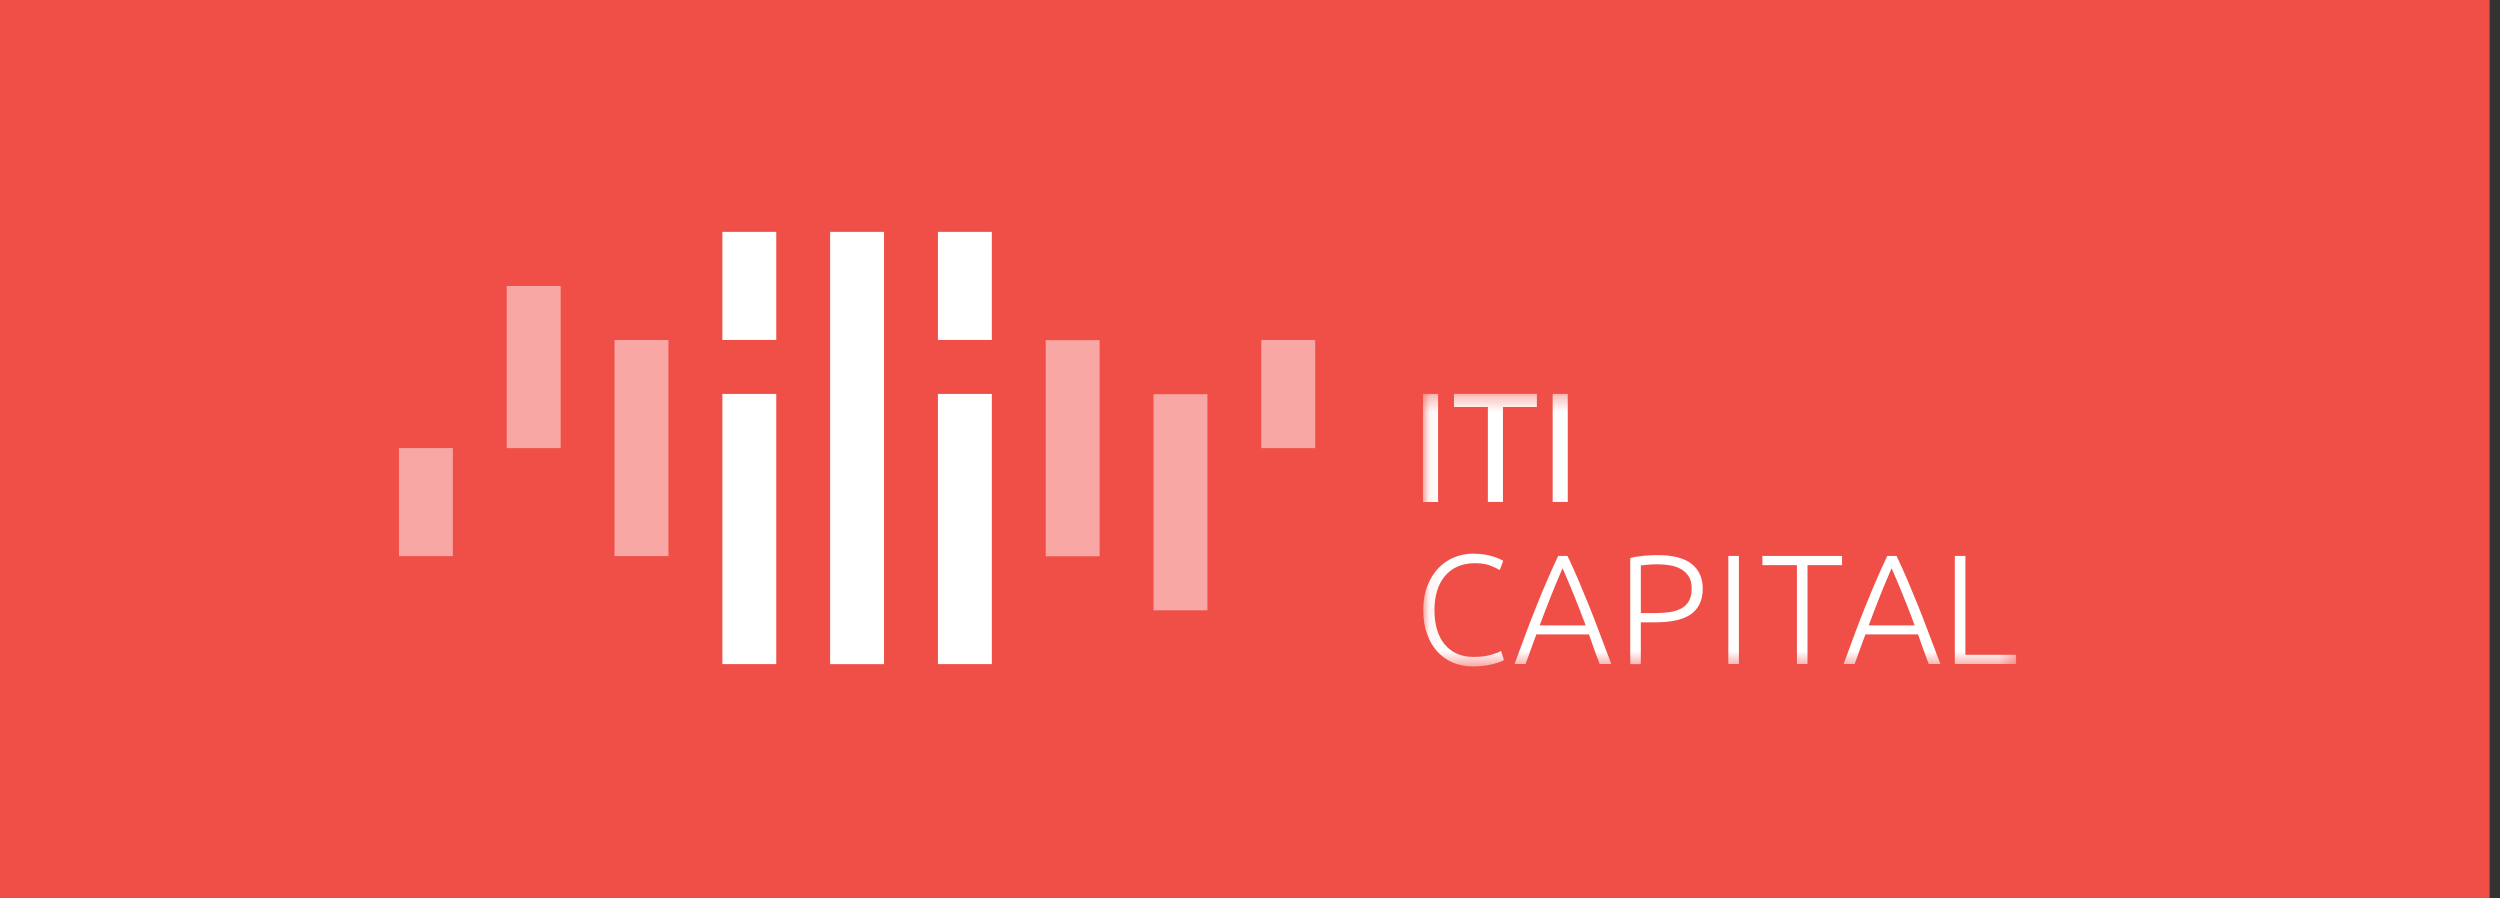 <svg width="167" height="60" viewBox="0 0 167 60" fill="none" xmlns="http://www.w3.org/2000/svg">
<rect x="0" y="0" width="167" height="60" fill="#333333" stroke="none"/>
<rect width="166.303" height="60" fill="#F04F48"/>
<path fill-rule="evenodd" clip-rule="evenodd" d="M37.452 29.934H33.852V19.105H37.452V29.934ZM44.652 37.147H41.051V22.716H44.652V37.147ZM84.254 29.935H87.855V22.716H84.254V29.935ZM73.455 37.16H69.855V22.722H73.455V37.16ZM77.055 40.771H80.655V26.333H77.055V40.771ZM30.252 37.15H26.652V29.931H30.252V37.15Z" fill="white" fill-opacity="0.5"/>
<path fill-rule="evenodd" clip-rule="evenodd" d="M62.654 44.362H66.255V26.315H62.654V44.362Z" fill="white"/>
<path fill-rule="evenodd" clip-rule="evenodd" d="M48.254 22.709H51.854V15.489H48.254V22.709Z" fill="white"/>
<path fill-rule="evenodd" clip-rule="evenodd" d="M48.254 44.362H51.854V26.315H48.254V44.362Z" fill="white"/>
<path fill-rule="evenodd" clip-rule="evenodd" d="M55.453 44.365H59.053V15.489H55.453V44.365Z" fill="white"/>
<path fill-rule="evenodd" clip-rule="evenodd" d="M62.654 22.709H66.254V15.489H62.654V22.709Z" fill="white"/>
<mask id="mask0" mask-type="alpha" maskUnits="userSpaceOnUse" x="95" y="26" width="40" height="19">
<path fill-rule="evenodd" clip-rule="evenodd" d="M95.056 44.519H134.678V35.417V26.315H95.056V44.519Z" fill="white"/>
</mask>
<g mask="url(#mask0)">
<path fill-rule="evenodd" clip-rule="evenodd" d="M131.289 43.742V37.138H130.582V44.356H134.676V43.742H131.289ZM127.127 39.778C127.379 40.396 127.638 41.062 127.904 41.778H124.83C125.095 41.063 125.35 40.397 125.597 39.78C125.844 39.163 126.098 38.554 126.359 37.955C126.619 38.552 126.876 39.159 127.127 39.778ZM129.618 44.356C129.328 43.606 129.063 42.906 128.822 42.256C128.581 41.605 128.343 40.992 128.109 40.413C127.874 39.834 127.643 39.277 127.415 38.742C127.186 38.207 126.946 37.672 126.692 37.138H126.069C125.814 37.675 125.572 38.21 125.342 38.744C125.111 39.278 124.879 39.834 124.645 40.414C124.411 40.993 124.172 41.607 123.929 42.256C123.686 42.905 123.428 43.605 123.154 44.356H123.892C124.02 44.004 124.142 43.664 124.257 43.336C124.372 43.009 124.49 42.689 124.61 42.377H128.128C128.233 42.687 128.343 43.006 128.459 43.334C128.574 43.661 128.701 44.002 128.838 44.356H129.618ZM117.728 37.138V37.752H120.035V44.356H120.741V37.752H123.048V37.138H117.728ZM115.453 44.356H116.159V37.138H115.453V44.356ZM111.582 37.768C111.852 37.816 112.092 37.902 112.304 38.023C112.515 38.145 112.685 38.31 112.813 38.518C112.941 38.726 113.005 38.99 113.005 39.31C113.005 39.643 112.946 39.917 112.828 40.133C112.711 40.348 112.543 40.517 112.325 40.638C112.106 40.759 111.843 40.842 111.535 40.888C111.227 40.933 110.882 40.955 110.501 40.955H109.607V37.768C109.739 37.754 109.896 37.738 110.08 37.721C110.264 37.703 110.487 37.695 110.75 37.695C111.034 37.695 111.311 37.719 111.582 37.768ZM109.778 37.128C109.442 37.159 109.149 37.209 108.9 37.279V44.362H109.606V41.57H110.583C111.075 41.57 111.517 41.531 111.908 41.451C112.3 41.371 112.631 41.242 112.901 41.065C113.171 40.888 113.378 40.656 113.524 40.367C113.67 40.079 113.742 39.73 113.742 39.32C113.742 38.605 113.493 38.053 112.994 37.664C112.495 37.275 111.737 37.081 110.719 37.081C110.428 37.081 110.114 37.096 109.778 37.128ZM105.148 39.778C105.4 40.396 105.659 41.062 105.925 41.778H102.851C103.116 41.063 103.372 40.397 103.618 39.78C103.865 39.163 104.119 38.554 104.38 37.955C104.64 38.552 104.896 39.159 105.148 39.778ZM107.636 44.356C107.347 43.606 107.082 42.906 106.84 42.256C106.599 41.605 106.361 40.992 106.127 40.413C105.893 39.834 105.661 39.277 105.433 38.742C105.205 38.207 104.964 37.672 104.71 37.138H104.087C103.833 37.675 103.591 38.21 103.36 38.744C103.13 39.278 102.897 39.834 102.664 40.414C102.43 40.993 102.191 41.607 101.948 42.256C101.705 42.905 101.446 43.605 101.173 44.356H101.91C102.039 44.004 102.161 43.664 102.276 43.336C102.391 43.009 102.508 42.689 102.628 42.377H106.146C106.252 42.687 106.361 43.006 106.477 43.334C106.593 43.661 106.719 44.002 106.856 44.356H107.636ZM99.146 44.47C99.382 44.439 99.59 44.399 99.77 44.351C99.95 44.302 100.099 44.255 100.216 44.21C100.334 44.164 100.417 44.125 100.466 44.09L100.268 43.486C100.109 43.576 99.875 43.665 99.567 43.752C99.259 43.838 98.876 43.882 98.419 43.882C98.003 43.882 97.634 43.809 97.312 43.663C96.99 43.517 96.718 43.308 96.496 43.038C96.275 42.767 96.106 42.439 95.992 42.053C95.878 41.668 95.821 41.236 95.821 40.756C95.821 40.291 95.878 39.867 95.992 39.486C96.106 39.104 96.278 38.774 96.507 38.496C96.735 38.218 97.017 38.003 97.353 37.85C97.69 37.697 98.083 37.621 98.533 37.621C98.928 37.621 99.259 37.671 99.525 37.772C99.792 37.873 100.012 37.975 100.185 38.08L100.414 37.465C100.351 37.423 100.261 37.376 100.143 37.324C100.026 37.272 99.884 37.22 99.718 37.168C99.551 37.116 99.357 37.072 99.136 37.037C98.914 37.003 98.668 36.986 98.398 36.986C97.962 36.986 97.543 37.067 97.141 37.23C96.739 37.394 96.386 37.635 96.081 37.954C95.776 38.274 95.532 38.668 95.348 39.137C95.165 39.606 95.073 40.142 95.073 40.746C95.073 41.35 95.157 41.887 95.327 42.356C95.497 42.824 95.729 43.218 96.023 43.538C96.318 43.857 96.664 44.1 97.062 44.267C97.461 44.433 97.892 44.517 98.356 44.517C98.647 44.517 98.911 44.501 99.146 44.47ZM103.718 33.531H104.726V26.312H103.718V33.531ZM97.125 26.312V27.187H99.39V33.531H100.398V27.187H102.663V26.312H97.125ZM95.055 33.532H96.063V26.313H95.055V33.532Z" fill="white"/>
</g>
</svg>
